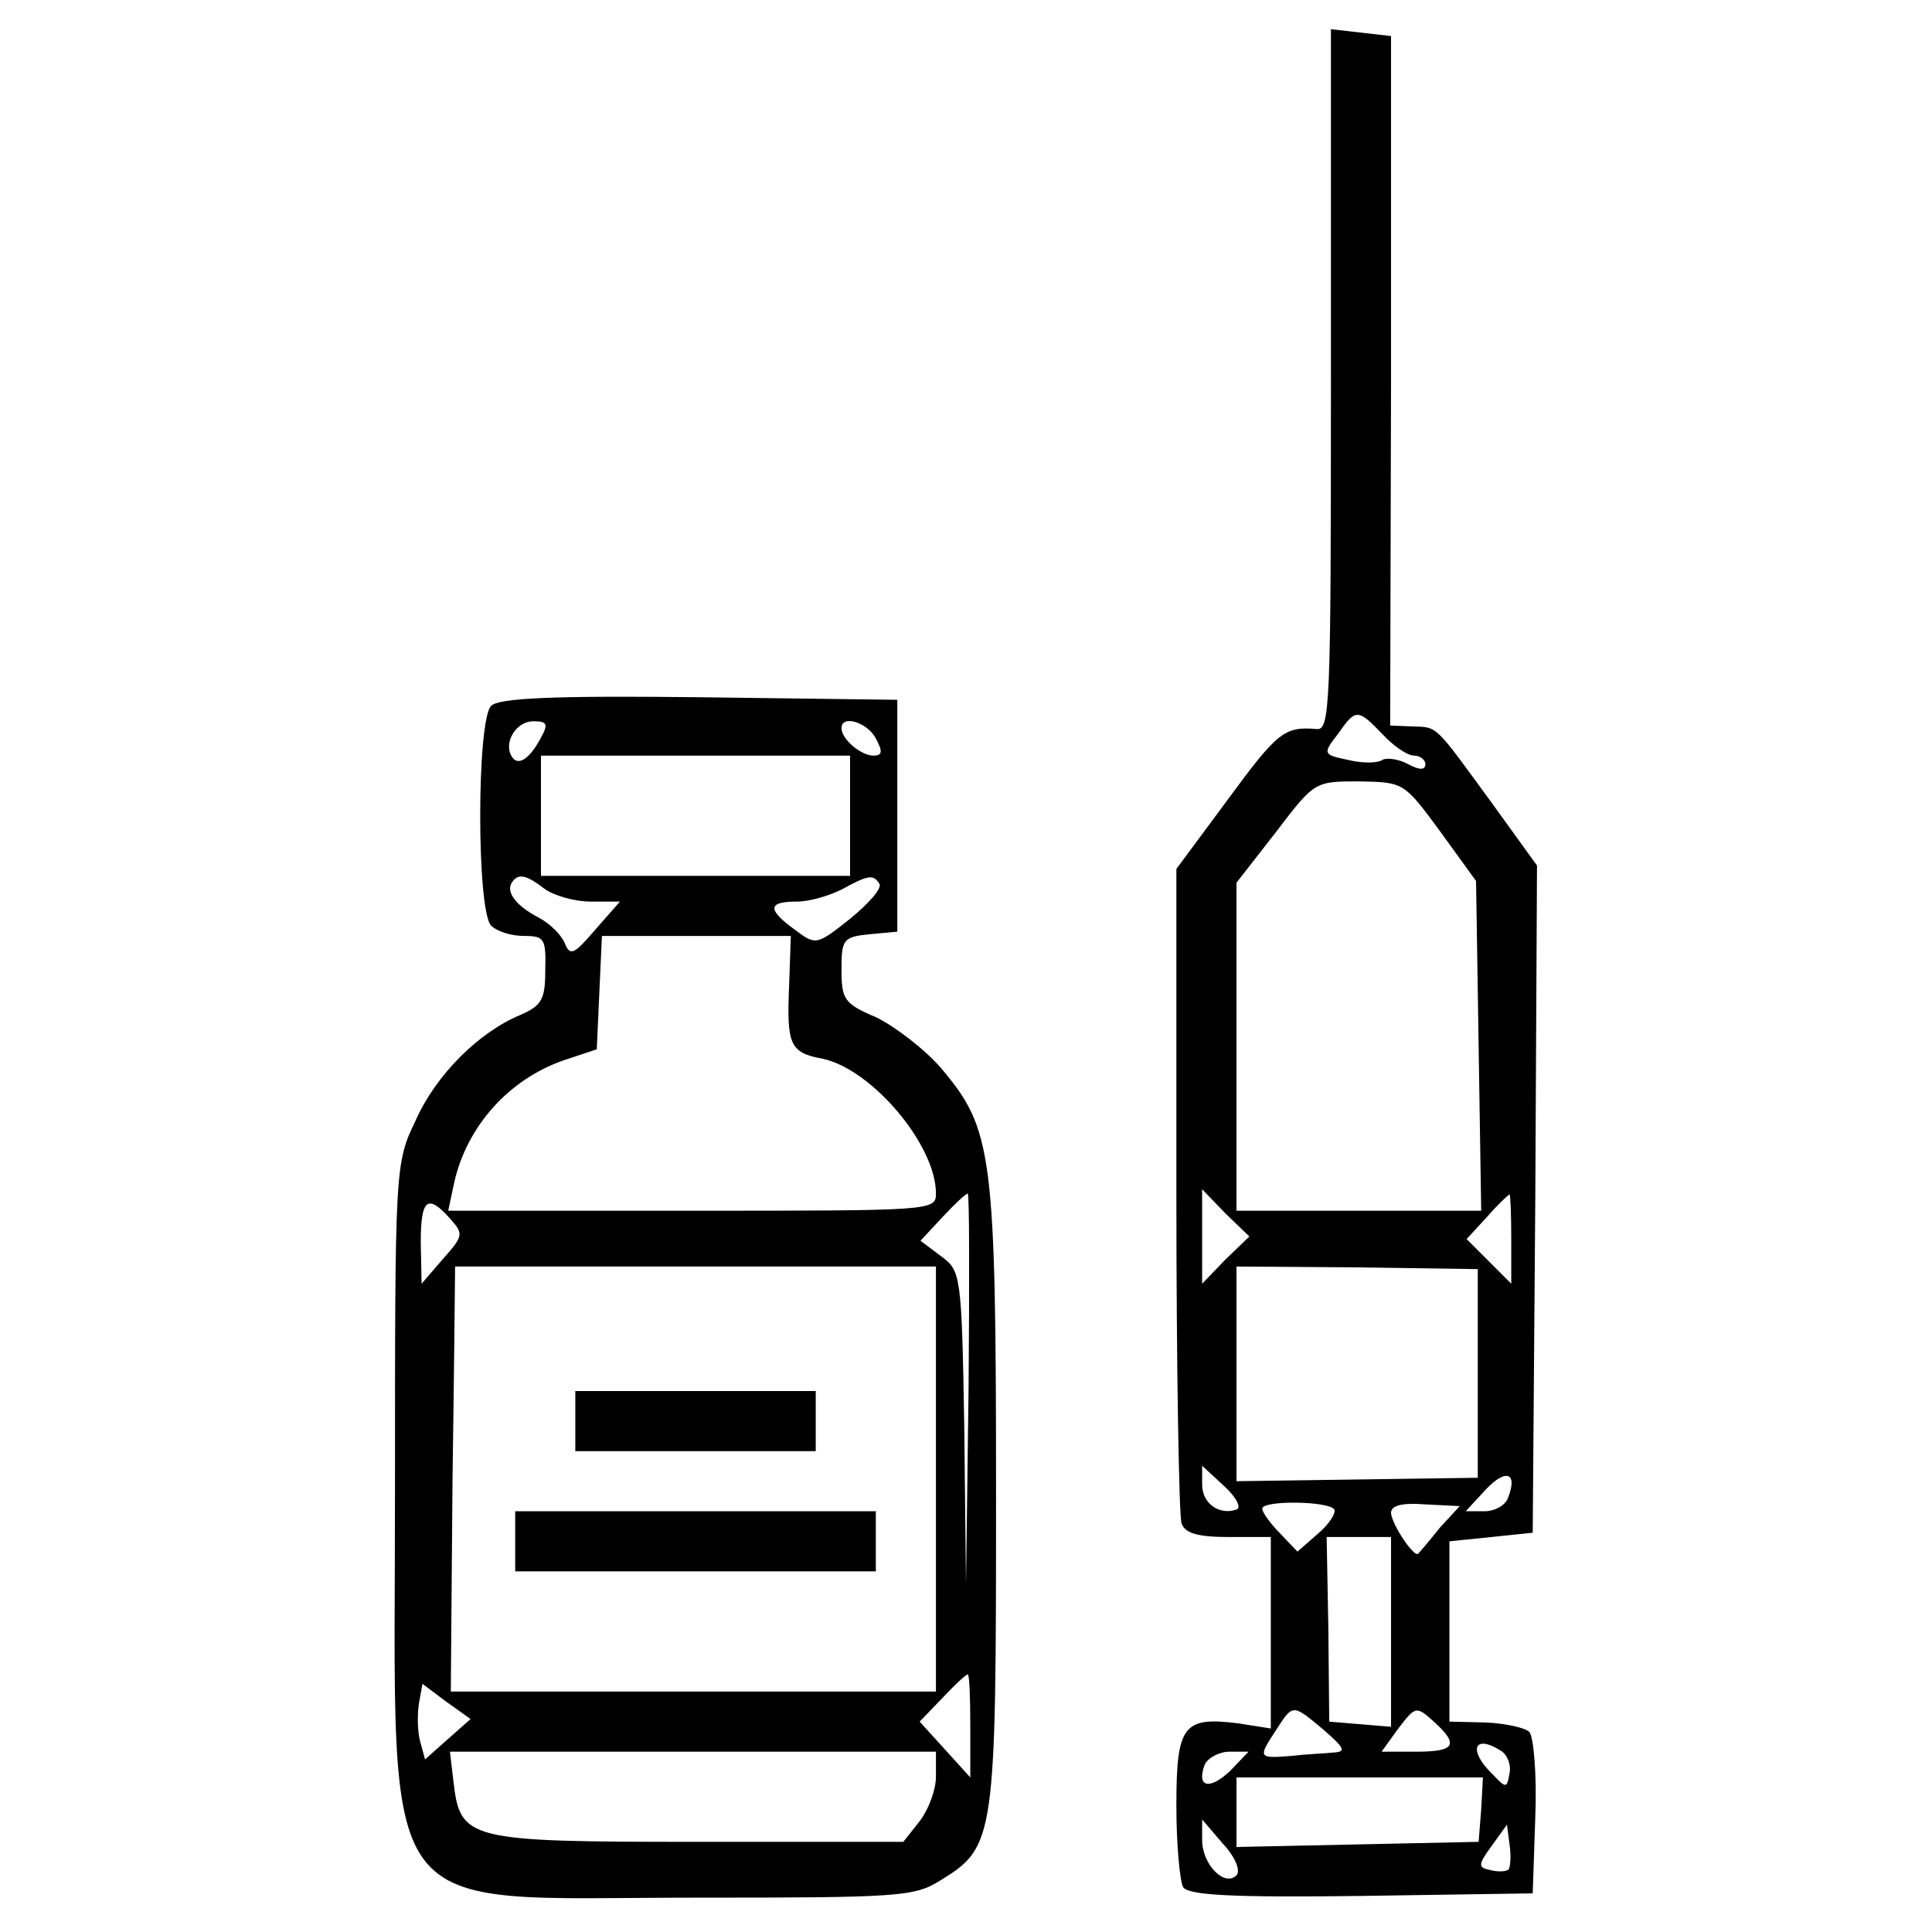 <?xml version="1.0" standalone="no"?>
<!DOCTYPE svg PUBLIC "-//W3C//DTD SVG 20010904//EN"
 "http://www.w3.org/TR/2001/REC-SVG-20010904/DTD/svg10.dtd">
<svg version="1.0" xmlns="http://www.w3.org/2000/svg"
 width="225pt" height="225pt" viewBox="0 0 225 225"
 preserveAspectRatio="xMidYMid meet">
<g transform="translate(0,225) scale(0.1,-0.1)"
fill="#000000" stroke="none">
<path d="M1550 1807 c0 -383 -1 -408 -17 -406 -37 3 -45 -3 -103 -82 l-60 -81
0 -373 c0 -205 3 -380 6 -389 4 -12 20 -16 55 -16 l49 0 0 -111 0 -112 -38 6
c-64 8 -72 -2 -72 -96 0 -45 4 -88 8 -95 7 -9 55 -12 208 -10 l199 3 3 89 c2
49 -2 94 -7 99 -5 5 -28 10 -51 11 l-42 1 0 105 0 105 49 5 48 5 3 389 2 388
-52 72 c-68 93 -63 89 -93 90 l-26 1 1 401 0 402 -35 4 -35 4 0 -409z m60
-412 c13 -14 29 -25 37 -25 7 0 13 -5 13 -10 0 -7 -7 -7 -20 0 -11 6 -25 8
-30 5 -6 -4 -24 -4 -40 0 -29 6 -30 7 -12 30 21 30 23 30 52 0z m67 -113 l42
-58 3 -192 3 -192 -142 0 -143 0 0 191 0 191 46 59 c45 59 45 59 97 59 52 -1
52 -1 94 -58z m-250 -499 l-27 -28 0 55 0 55 27 -28 28 -27 -28 -27z m333 25
l0 -53 -26 26 -26 26 24 26 c12 14 24 25 26 26 1 1 2 -23 2 -51z m-39 -157 l0
-122 -140 -2 -141 -2 0 125 0 125 141 -1 140 -2 0 -121z m-281 -159 c-20 -7
-40 7 -40 29 l0 22 26 -24 c14 -13 20 -25 14 -27z m316 13 c-3 -8 -15 -15 -27
-15 l-22 0 24 26 c23 24 37 19 25 -11z m-202 -13 c2 -4 -6 -17 -19 -28 l-24
-21 -20 21 c-12 12 -21 25 -21 29 0 10 78 9 84 -1z m123 -21 c-12 -15 -23 -28
-25 -30 -4 -7 -31 33 -32 47 0 9 13 12 40 10 l40 -2 -23 -25z m-57 -122 l0
-110 -36 3 -36 3 -1 108 -2 107 38 0 37 0 0 -111z m-78 -114 c24 -21 26 -25
11 -26 -10 -1 -33 -2 -50 -4 -38 -3 -38 -2 -17 30 20 31 19 31 56 0z m130 8
c27 -25 22 -33 -22 -33 l-41 0 18 25 c22 29 22 29 45 8z m76 -32 c8 -5 12 -17
10 -26 -3 -18 -4 -18 -20 -1 -29 28 -21 47 10 27z m-315 -23 c-24 -23 -40 -20
-30 7 4 8 17 15 29 15 l22 0 -21 -22z m292 -45 l-3 -38 -141 -3 -141 -3 0 41
0 40 143 0 144 0 -2 -37z m-285 -77 c-14 -14 -40 13 -40 41 l0 24 24 -28 c15
-16 21 -32 16 -37z m317 7 c-3 -3 -13 -3 -21 -1 -15 3 -15 6 1 28 l18 25 3
-23 c2 -13 1 -26 -1 -29z"/>
<path d="M572 1428 c-17 -17 -17 -239 0 -256 7 -7 24 -12 38 -12 24 0 26 -3
25 -40 0 -34 -4 -41 -29 -52 -48 -20 -98 -69 -122 -123 -24 -50 -24 -53 -24
-430 0 -514 -28 -475 351 -475 235 0 254 1 284 20 64 39 65 49 65 447 0 401
-4 428 -64 499 -19 22 -53 48 -75 59 -38 16 -41 21 -41 56 0 35 2 38 33 41
l32 3 0 135 0 135 -230 3 c-171 2 -234 -1 -243 -10z m58 -37 c-13 -25 -27 -34
-34 -22 -10 16 5 41 25 41 16 0 18 -3 9 -19z m390 -1 c8 -15 8 -20 -3 -20 -14
0 -37 19 -37 32 0 16 30 7 40 -12z m-30 -90 l0 -70 -180 0 -180 0 0 70 0 70
180 0 180 0 0 -70z m-356 -85 c11 -8 35 -15 54 -15 l34 0 -29 -33 c-24 -28
-29 -31 -35 -16 -4 10 -17 23 -30 30 -27 14 -39 30 -32 41 7 11 16 10 38 -7z
m390 6 c4 -5 -12 -23 -34 -41 -39 -31 -40 -31 -64 -13 -33 24 -32 33 2 33 15
0 38 7 52 14 31 17 37 18 44 7z m-105 -119 c-3 -69 1 -78 39 -85 57 -12 132
-100 132 -157 0 -20 -5 -20 -284 -20 l-284 0 7 33 c15 66 64 120 127 142 l39
13 3 66 3 66 110 0 110 0 -2 -58z m209 -469 l-3 -228 -2 182 c-3 179 -4 183
-27 200 l-24 18 26 28 c14 15 27 27 29 27 2 0 2 -102 1 -227z m-604 198 c16
-18 16 -20 -8 -47 l-25 -29 -1 48 c0 51 8 57 34 28z m566 -303 l0 -248 -282 0
-283 0 2 247 c2 137 3 248 3 248 0 0 126 0 280 0 l280 0 0 -247z m40 -288 l0
-60 -29 32 -30 33 27 28 c14 15 27 27 29 27 2 0 3 -27 3 -60z m-608 -15 l-27
-24 -6 22 c-3 12 -3 32 -1 44 l4 22 28 -21 28 -20 -26 -23z m568 -44 c0 -16
-9 -39 -19 -52 l-19 -24 -240 0 c-269 0 -276 2 -284 71 l-4 34 283 0 283 0 0
-29z"/>
<path d="M670 595 l0 -35 140 0 140 0 0 35 0 35 -140 0 -140 0 0 -35z"/>
<path d="M600 455 l0 -35 210 0 210 0 0 35 0 35 -210 0 -210 0 0 -35z"/>
</g>
</svg>
